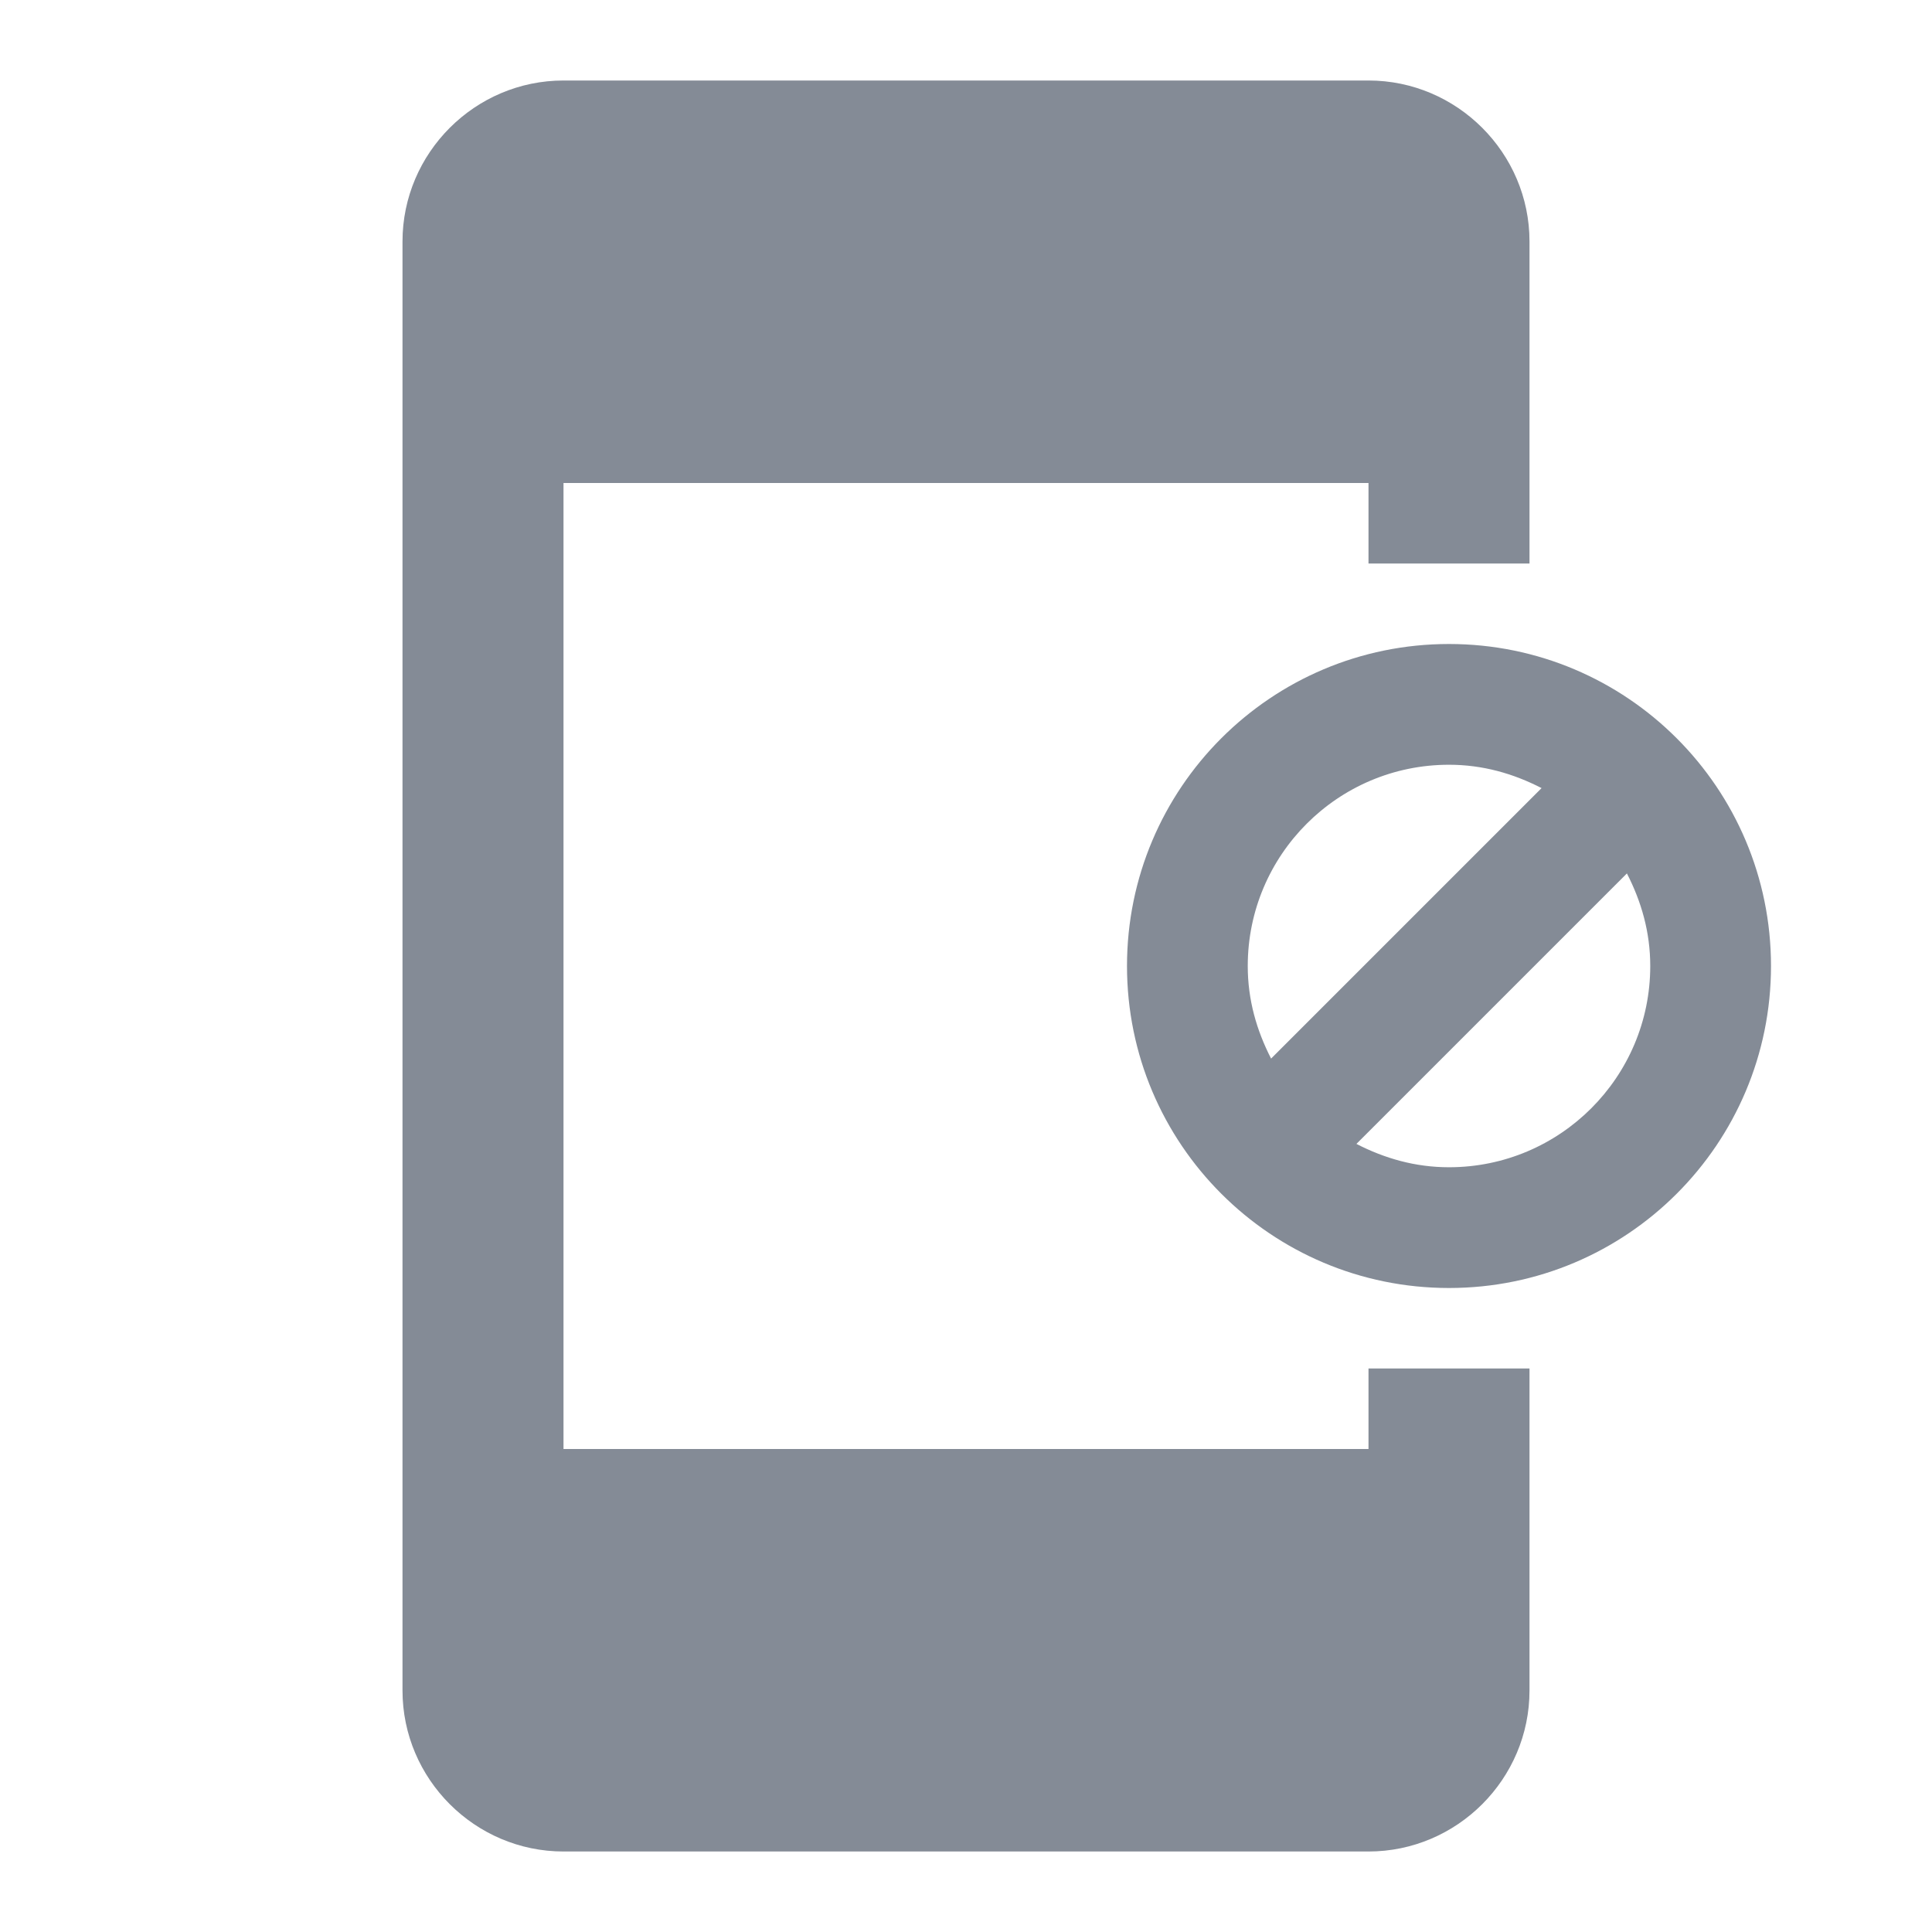 <svg width="24" height="24" viewBox="0 0 24 24" fill="none" xmlns="http://www.w3.org/2000/svg">
<path d="M18 8C15.79 8 14 9.79 14 12C14 14.21 15.79 16 18 16C20.21 16 22 14.21 22 12C22 9.79 20.21 8 18 8ZM15.5 12C15.5 10.62 16.62 9.5 18 9.5C18.42 9.5 18.8 9.61 19.15 9.79L15.79 13.15C15.61 12.8 15.5 12.42 15.5 12ZM18 14.5C17.58 14.5 17.2 14.39 16.85 14.21L20.21 10.85C20.39 11.2 20.5 11.58 20.5 12C20.5 13.38 19.38 14.5 18 14.5ZM17 18H7V6H17V7H19V3C19 1.9 18.1 1 17 1H7C5.9 1 5 1.9 5 3V21C5 22.1 5.9 23 7 23H17C18.1 23 19 22.1 19 21V17H17V18Z" fill="#848B96"/>
</svg>
